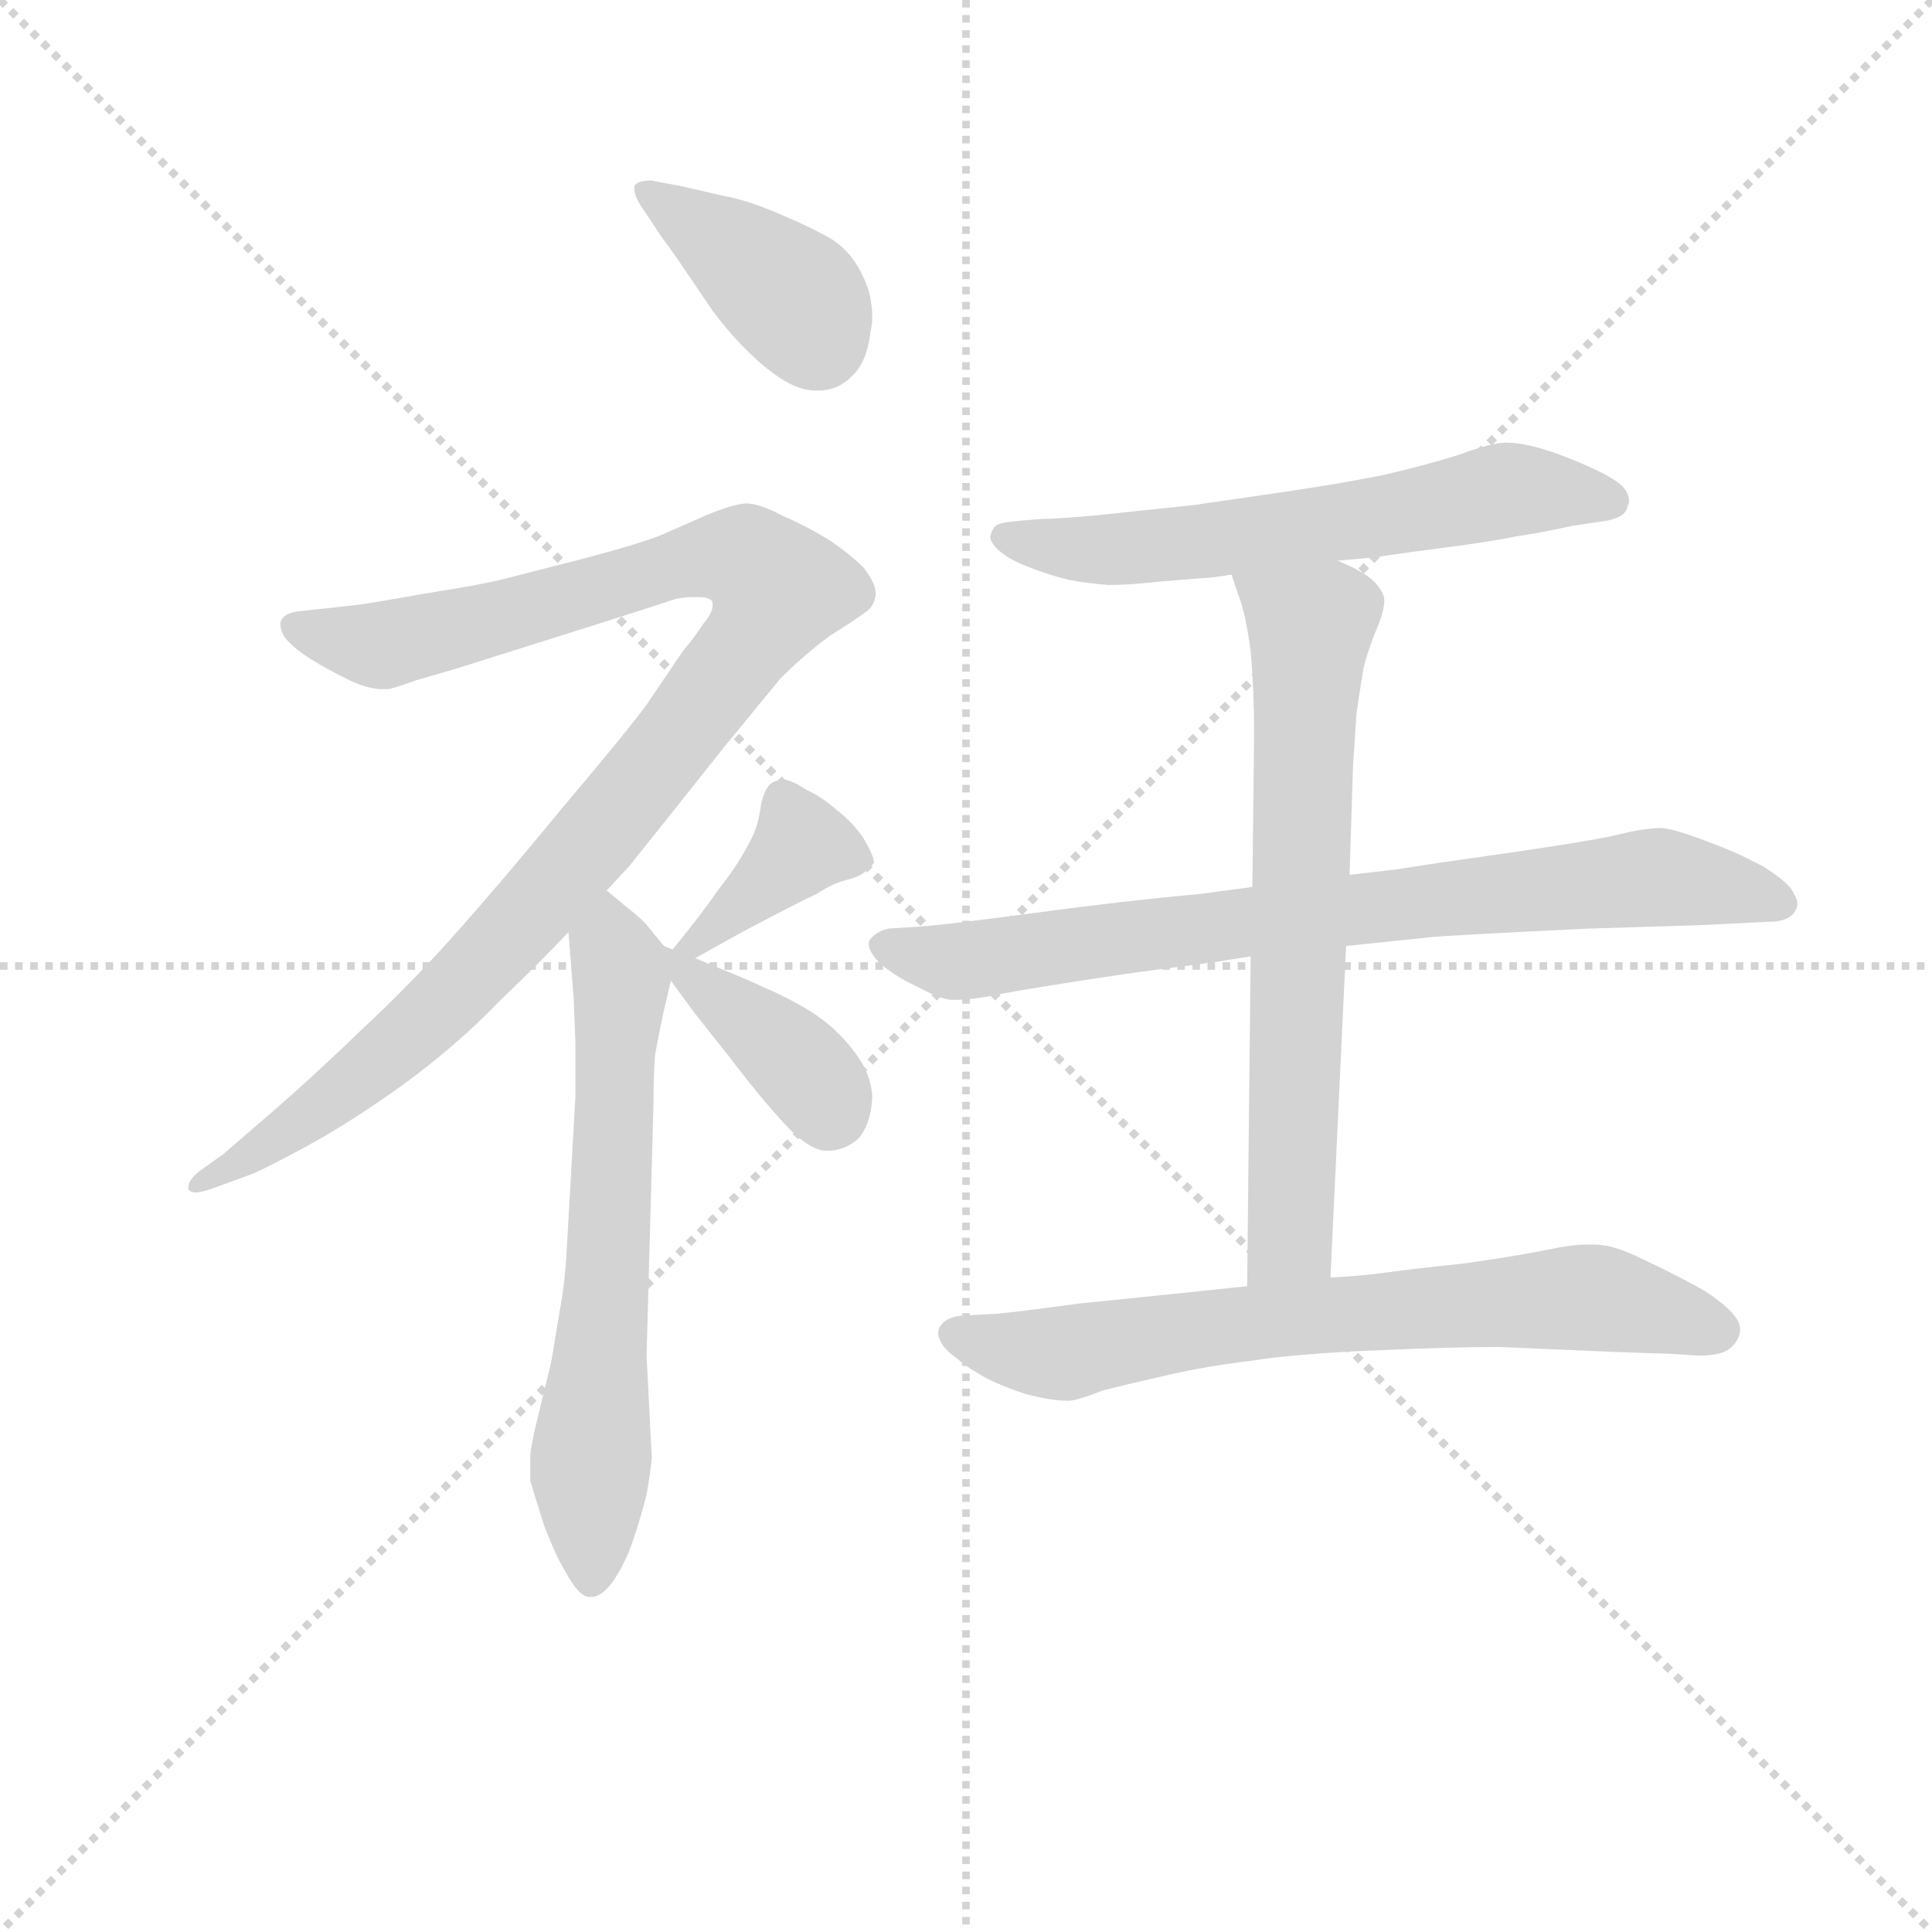 <svg version="1.1" viewBox="0 0 1024 1024" xmlns="http://www.w3.org/2000/svg">
  <g stroke="lightgray" stroke-dasharray="1,1" stroke-width="1" transform="scale(4, 4)">
    <line x1="0" y1="0" x2="256" y2="256"></line>
    <line x1="256" y1="0" x2="0" y2="256"></line>
    <line x1="128" y1="0" x2="128" y2="256"></line>
    <line x1="0" y1="128" x2="256" y2="128"></line>
  </g>
<g transform="scale(0.92, -0.92) translate(60, -900)">
   <style type="text/css">
    @keyframes keyframes0 {
      from {
       stroke: blue;
       stroke-dashoffset: 394;
       stroke-width: 128;
       }
       56% {
       animation-timing-function: step-end;
       stroke: blue;
       stroke-dashoffset: 0;
       stroke-width: 128;
       }
       to {
       stroke: black;
       stroke-width: 1024;
       }
       }
       #make-me-a-hanzi-animation-0 {
         animation: keyframes0 0.571s both;
         animation-delay: 0s;
         animation-timing-function: linear;
       }
    @keyframes keyframes1 {
      from {
       stroke: blue;
       stroke-dashoffset: 1036;
       stroke-width: 128;
       }
       77% {
       animation-timing-function: step-end;
       stroke: blue;
       stroke-dashoffset: 0;
       stroke-width: 128;
       }
       to {
       stroke: black;
       stroke-width: 1024;
       }
       }
       #make-me-a-hanzi-animation-1 {
         animation: keyframes1 1.093s both;
         animation-delay: 0.571s;
         animation-timing-function: linear;
       }
    @keyframes keyframes2 {
      from {
       stroke: blue;
       stroke-dashoffset: 647;
       stroke-width: 128;
       }
       68% {
       animation-timing-function: step-end;
       stroke: blue;
       stroke-dashoffset: 0;
       stroke-width: 128;
       }
       to {
       stroke: black;
       stroke-width: 1024;
       }
       }
       #make-me-a-hanzi-animation-2 {
         animation: keyframes2 0.777s both;
         animation-delay: 1.664s;
         animation-timing-function: linear;
       }
    @keyframes keyframes3 {
      from {
       stroke: blue;
       stroke-dashoffset: 375;
       stroke-width: 128;
       }
       55% {
       animation-timing-function: step-end;
       stroke: blue;
       stroke-dashoffset: 0;
       stroke-width: 128;
       }
       to {
       stroke: black;
       stroke-width: 1024;
       }
       }
       #make-me-a-hanzi-animation-3 {
         animation: keyframes3 0.555s both;
         animation-delay: 2.44s;
         animation-timing-function: linear;
       }
    @keyframes keyframes4 {
      from {
       stroke: blue;
       stroke-dashoffset: 381;
       stroke-width: 128;
       }
       55% {
       animation-timing-function: step-end;
       stroke: blue;
       stroke-dashoffset: 0;
       stroke-width: 128;
       }
       to {
       stroke: black;
       stroke-width: 1024;
       }
       }
       #make-me-a-hanzi-animation-4 {
         animation: keyframes4 0.56s both;
         animation-delay: 2.995s;
         animation-timing-function: linear;
       }
    @keyframes keyframes5 {
      from {
       stroke: blue;
       stroke-dashoffset: 610;
       stroke-width: 128;
       }
       67% {
       animation-timing-function: step-end;
       stroke: blue;
       stroke-dashoffset: 0;
       stroke-width: 128;
       }
       to {
       stroke: black;
       stroke-width: 1024;
       }
       }
       #make-me-a-hanzi-animation-5 {
         animation: keyframes5 0.746s both;
         animation-delay: 3.556s;
         animation-timing-function: linear;
       }
    @keyframes keyframes6 {
      from {
       stroke: blue;
       stroke-dashoffset: 780;
       stroke-width: 128;
       }
       72% {
       animation-timing-function: step-end;
       stroke: blue;
       stroke-dashoffset: 0;
       stroke-width: 128;
       }
       to {
       stroke: black;
       stroke-width: 1024;
       }
       }
       #make-me-a-hanzi-animation-6 {
         animation: keyframes6 0.885s both;
         animation-delay: 4.302s;
         animation-timing-function: linear;
       }
    @keyframes keyframes7 {
      from {
       stroke: blue;
       stroke-dashoffset: 681;
       stroke-width: 128;
       }
       69% {
       animation-timing-function: step-end;
       stroke: blue;
       stroke-dashoffset: 0;
       stroke-width: 128;
       }
       to {
       stroke: black;
       stroke-width: 1024;
       }
       }
       #make-me-a-hanzi-animation-7 {
         animation: keyframes7 0.804s both;
         animation-delay: 5.187s;
         animation-timing-function: linear;
       }
    @keyframes keyframes8 {
      from {
       stroke: blue;
       stroke-dashoffset: 703;
       stroke-width: 128;
       }
       70% {
       animation-timing-function: step-end;
       stroke: blue;
       stroke-dashoffset: 0;
       stroke-width: 128;
       }
       to {
       stroke: black;
       stroke-width: 1024;
       }
       }
       #make-me-a-hanzi-animation-8 {
         animation: keyframes8 0.822s both;
         animation-delay: 5.991s;
         animation-timing-function: linear;
       }
</style>
<path d="M 317.5 769.0 Q 318.5 767.0 329.5 752.0 L 350.5 721.0 Q 365.5 701.0 381.5 688.0 Q 397.5 675.0 409.5 675.0 L 411.5 675.0 Q 422.5 675.0 430.5 683.0 Q 439.5 691.0 441.5 709.0 Q 442.5 713.0 442.5 717.0 Q 442.5 730.0 437.5 740.0 Q 431.5 754.0 419.5 762.0 Q 407.5 769.0 388.5 777.0 Q 369.5 785.0 357.5 787.0 L 331.5 793.0 Q 319.5 795.0 315.5 796.0 Q 307.5 796.0 305.5 793.0 L 305.5 791.0 Q 305.5 787.0 309.5 781.0 L 317.5 769.0 Z" fill="lightgray"></path> 
<path d="M 289.5 387.0 L 302.5 401.0 L 322.5 426.0 L 357.5 470.0 L 389.5 509.0 Q 403.5 523.0 418.5 534.0 Q 434.5 544.0 439.5 548.0 Q 443.5 551.0 444.5 557.0 L 444.5 558.0 Q 444.5 564.0 437.5 573.0 Q 429.5 581.0 417.5 589.0 Q 404.5 597.0 390.5 603.0 Q 377.5 610.0 369.5 610.0 Q 360.5 609.0 346.5 603.0 L 321.5 592.0 Q 309.5 587.0 275.5 578.0 L 228.5 566.0 Q 216.5 563.0 184.5 558.0 Q 151.5 552.0 141.5 551.0 L 113.5 548.0 Q 102.5 547.0 101.5 541.0 Q 101.5 535.0 106.5 530.0 Q 111.5 525.0 119.5 520.0 Q 127.5 515.0 141.5 508.0 Q 152.5 503.0 159.5 503.0 L 163.5 503.0 Q 165.5 503.0 179.5 508.0 L 203.5 515.0 L 295.5 544.0 L 329.5 555.0 Q 334.5 556.0 338.5 556.0 L 342.5 556.0 Q 349.5 556.0 350.5 553.0 L 350.5 551.0 Q 350.5 547.0 345.5 541.0 Q 339.5 532.0 333.5 525.0 L 312.5 494.0 Q 301.5 479.0 263.5 434.0 Q 226.5 389.0 200.5 360.0 Q 175.5 332.0 147.5 306.0 Q 119.5 279.0 97.5 260.0 L 68.5 235.0 L 54.5 225.0 Q 48.5 220.0 48.5 216.0 L 48.5 215.0 Q 49.5 213.0 52.5 213.0 Q 55.5 213.0 61.5 215.0 L 83.5 223.0 Q 89.5 225.0 115.5 239.0 Q 141.5 253.0 173.5 276.0 Q 204.5 299.0 227.5 323.0 Q 251.5 346.0 267.5 363.0 L 289.5 387.0 Z" fill="lightgray"></path> 
<path d="M 267.5 363.0 L 270.5 325.0 L 271.5 299.0 L 271.5 268.0 L 266.5 180.0 Q 265.5 161.0 262.5 145.0 L 257.5 115.0 L 248.5 78.0 Q 245.5 65.0 245.5 61.0 L 245.5 47.0 Q 247.5 40.0 253.5 21.0 Q 260.5 3.0 265.5 -5.0 Q 273.5 -20.0 279.5 -20.0 L 280.5 -20.0 Q 287.5 -20.0 294.5 -9.0 Q 301.5 2.0 305.5 15.0 Q 309.5 27.0 312.5 39.0 Q 314.5 50.0 315.5 60.0 L 312.5 119.0 L 316.5 265.0 Q 316.5 283.0 317.5 293.0 Q 319.5 304.0 322.5 318.0 L 326.5 335.0 C 329.5 347.0 329.5 347.0 322.5 355.0 L 313.5 366.0 Q 309.5 371.0 301.5 377.0 L 289.5 387.0 C 266.5 406.0 265.5 393.0 267.5 363.0 Z" fill="lightgray"></path> 
<path d="M 340.5 348.0 L 367.5 363.0 Q 401.5 381.0 410.5 385.0 Q 419.5 391.0 427.5 393.0 Q 435.5 395.0 438.5 398.0 Q 441.5 400.0 443.5 403.0 Q 443.5 407.0 437.5 417.0 Q 431.5 426.0 422.5 433.0 Q 413.5 441.0 404.5 445.0 Q 395.5 451.0 390.5 451.0 Q 385.5 450.0 383.5 448.0 Q 380.5 445.0 378.5 437.0 Q 377.5 429.0 375.5 423.0 Q 373.5 417.0 367.5 407.0 Q 361.5 397.0 353.5 387.0 Q 345.5 375.0 327.5 353.0 C 309.5 331.0 314.5 333.0 340.5 348.0 Z" fill="lightgray"></path> 
<path d="M 326.5 335.0 L 337.5 320.0 Q 339.5 317.0 359.5 292.0 Q 378.5 267.0 392.5 252.0 Q 406.5 237.0 416.5 237.0 Q 426.5 237.0 434.5 244.0 Q 441.5 252.0 442.5 267.0 Q 442.5 281.0 431.5 295.0 Q 421.5 308.0 407.5 317.0 Q 394.5 325.0 380.5 331.0 Q 367.5 337.0 352.5 343.0 L 340.5 348.0 L 327.5 353.0 L 322.5 355.0 C 307.5 361.0 308.5 359.0 326.5 335.0 Z" fill="lightgray"></path> 
<path d="M 710.5 577.0 L 733.5 579.0 Q 737.5 580.0 768.5 584.0 Q 799.5 588.0 813.5 591.0 Q 827.5 593.0 845.5 597.0 L 865.5 600.0 Q 876.5 602.0 877.5 608.0 Q 878.5 610.0 878.5 611.0 Q 878.5 616.0 874.5 620.0 Q 869.5 625.0 853.5 632.0 Q 837.5 639.0 826.5 642.0 Q 815.5 645.0 807.5 645.0 Q 799.5 645.0 780.5 638.0 Q 761.5 632.0 735.5 626.0 Q 709.5 621.0 682.5 617.0 L 627.5 609.0 L 570.5 603.0 Q 547.5 601.0 539.5 601.0 L 527.5 600.0 Q 515.5 599.0 513.5 597.0 Q 511.5 595.0 510.5 591.0 Q 510.5 587.0 516.5 582.0 Q 522.5 577.0 533.5 573.0 Q 543.5 569.0 555.5 566.0 Q 565.5 564.0 578.5 563.0 Q 591.5 563.0 608.5 565.0 L 633.5 567.0 Q 637.5 567.0 649.5 569.0 L 710.5 577.0 Z" fill="lightgray"></path> 
<path d="M 715.5 355.0 L 763.5 360.0 Q 771.5 361.0 854.5 365.0 L 919.5 367.0 L 959.5 369.0 Q 969.5 369.0 973.5 374.0 Q 975.5 377.0 975.5 379.0 Q 975.5 382.0 973.5 385.0 Q 971.5 391.0 955.5 401.0 L 943.5 407.0 Q 937.5 410.0 921.5 416.0 Q 905.5 422.0 897.5 423.0 Q 887.5 423.0 871.5 419.0 Q 855.5 415.0 769.5 403.0 L 743.5 399.0 L 717.5 396.0 L 661.5 389.0 L 631.5 385.0 Q 587.5 381.0 535.5 374.0 Q 483.5 367.0 467.5 366.0 L 451.5 365.0 Q 444.5 363.0 441.5 359.0 Q 440.5 358.0 440.5 356.0 Q 440.5 353.0 443.5 349.0 Q 447.5 343.0 461.5 335.0 L 477.5 327.0 Q 481.5 325.0 487.5 324.0 L 491.5 324.0 Q 498.5 324.0 509.5 326.0 Q 523.5 329.0 562.5 335.0 Q 601.5 341.0 619.5 343.0 L 641.5 346.0 Q 647.5 347.0 660.5 349.0 L 715.5 355.0 Z" fill="lightgray"></path> 
<path d="M 706.5 164.0 L 715.5 355.0 L 717.5 396.0 L 719.5 459.0 Q 720.5 475.0 721.5 489.0 Q 723.5 503.0 725.5 515.0 Q 728.5 527.0 734.5 541.0 Q 737.5 549.0 737.5 554.0 Q 737.5 559.0 731.5 565.0 Q 725.5 571.0 710.5 577.0 C 683.5 590.0 639.5 597.0 649.5 569.0 L 653.5 557.0 Q 657.5 547.0 660.5 525.0 Q 662.5 503.0 662.5 477.0 L 661.5 389.0 L 660.5 349.0 L 658.5 159.0 C 658.5 129.0 705.5 134.0 706.5 164.0 Z" fill="lightgray"></path> 
<path d="M 658.5 159.0 L 610.5 154.0 L 561.5 149.0 Q 517.5 143.0 511.5 143.0 L 493.5 142.0 Q 485.5 141.0 482.5 137.0 Q 480.5 135.0 480.5 132.0 Q 480.5 130.0 481.5 128.0 Q 483.5 123.0 490.5 118.0 Q 497.5 112.0 506.5 107.0 Q 515.5 102.0 530.5 97.0 Q 545.5 93.0 555.5 93.0 Q 560.5 93.0 575.5 99.0 Q 591.5 103.0 613.5 108.0 Q 635.5 113.0 660.5 116.0 Q 685.5 120.0 731.5 122.0 Q 777.5 124.0 803.5 124.0 L 873.5 121.0 Q 875.5 121.0 903.5 120.0 L 918.5 119.0 Q 931.5 119.0 936.5 123.0 Q 941.5 127.0 942.5 133.0 L 942.5 134.0 Q 942.5 140.0 934.5 147.0 Q 925.5 155.0 913.5 161.0 Q 902.5 167.0 885.5 175.0 Q 869.5 183.0 858.5 183.0 L 854.5 183.0 Q 845.5 183.0 831.5 180.0 Q 811.5 176.0 782.5 172.0 Q 753.5 169.0 739.5 167.0 Q 725.5 165.0 706.5 164.0 L 658.5 159.0 Z" fill="lightgray"></path> 
      <clipPath id="make-me-a-hanzi-clip-0">
      <path d="M 317.5 769.0 Q 318.5 767.0 329.5 752.0 L 350.5 721.0 Q 365.5 701.0 381.5 688.0 Q 397.5 675.0 409.5 675.0 L 411.5 675.0 Q 422.5 675.0 430.5 683.0 Q 439.5 691.0 441.5 709.0 Q 442.5 713.0 442.5 717.0 Q 442.5 730.0 437.5 740.0 Q 431.5 754.0 419.5 762.0 Q 407.5 769.0 388.5 777.0 Q 369.5 785.0 357.5 787.0 L 331.5 793.0 Q 319.5 795.0 315.5 796.0 Q 307.5 796.0 305.5 793.0 L 305.5 791.0 Q 305.5 787.0 309.5 781.0 L 317.5 769.0 Z" fill="lightgray"></path>
      </clipPath>
      <path clip-path="url(#make-me-a-hanzi-clip-0)" d="M 311.5 792.0 L 399.5 726.0 L 411.5 701.0 " fill="none" id="make-me-a-hanzi-animation-0" stroke-dasharray="266 532" stroke-linecap="round"></path>

      <clipPath id="make-me-a-hanzi-clip-1">
      <path d="M 289.5 387.0 L 302.5 401.0 L 322.5 426.0 L 357.5 470.0 L 389.5 509.0 Q 403.5 523.0 418.5 534.0 Q 434.5 544.0 439.5 548.0 Q 443.5 551.0 444.5 557.0 L 444.5 558.0 Q 444.5 564.0 437.5 573.0 Q 429.5 581.0 417.5 589.0 Q 404.5 597.0 390.5 603.0 Q 377.5 610.0 369.5 610.0 Q 360.5 609.0 346.5 603.0 L 321.5 592.0 Q 309.5 587.0 275.5 578.0 L 228.5 566.0 Q 216.5 563.0 184.5 558.0 Q 151.5 552.0 141.5 551.0 L 113.5 548.0 Q 102.5 547.0 101.5 541.0 Q 101.5 535.0 106.5 530.0 Q 111.5 525.0 119.5 520.0 Q 127.5 515.0 141.5 508.0 Q 152.5 503.0 159.5 503.0 L 163.5 503.0 Q 165.5 503.0 179.5 508.0 L 203.5 515.0 L 295.5 544.0 L 329.5 555.0 Q 334.5 556.0 338.5 556.0 L 342.5 556.0 Q 349.5 556.0 350.5 553.0 L 350.5 551.0 Q 350.5 547.0 345.5 541.0 Q 339.5 532.0 333.5 525.0 L 312.5 494.0 Q 301.5 479.0 263.5 434.0 Q 226.5 389.0 200.5 360.0 Q 175.5 332.0 147.5 306.0 Q 119.5 279.0 97.5 260.0 L 68.5 235.0 L 54.5 225.0 Q 48.5 220.0 48.5 216.0 L 48.5 215.0 Q 49.5 213.0 52.5 213.0 Q 55.5 213.0 61.5 215.0 L 83.5 223.0 Q 89.5 225.0 115.5 239.0 Q 141.5 253.0 173.5 276.0 Q 204.5 299.0 227.5 323.0 Q 251.5 346.0 267.5 363.0 L 289.5 387.0 Z" fill="lightgray"></path>
      </clipPath>
      <path clip-path="url(#make-me-a-hanzi-clip-1)" d="M 110.5 539.0 L 166.5 529.0 L 349.5 579.0 L 371.5 577.0 L 389.5 560.0 L 307.5 447.0 L 198.5 324.0 L 101.5 246.0 L 51.5 216.0 " fill="none" id="make-me-a-hanzi-animation-1" stroke-dasharray="908 1816" stroke-linecap="round"></path>

      <clipPath id="make-me-a-hanzi-clip-2">
      <path d="M 267.5 363.0 L 270.5 325.0 L 271.5 299.0 L 271.5 268.0 L 266.5 180.0 Q 265.5 161.0 262.5 145.0 L 257.5 115.0 L 248.5 78.0 Q 245.5 65.0 245.5 61.0 L 245.5 47.0 Q 247.5 40.0 253.5 21.0 Q 260.5 3.0 265.5 -5.0 Q 273.5 -20.0 279.5 -20.0 L 280.5 -20.0 Q 287.5 -20.0 294.5 -9.0 Q 301.5 2.0 305.5 15.0 Q 309.5 27.0 312.5 39.0 Q 314.5 50.0 315.5 60.0 L 312.5 119.0 L 316.5 265.0 Q 316.5 283.0 317.5 293.0 Q 319.5 304.0 322.5 318.0 L 326.5 335.0 C 329.5 347.0 329.5 347.0 322.5 355.0 L 313.5 366.0 Q 309.5 371.0 301.5 377.0 L 289.5 387.0 C 266.5 406.0 265.5 393.0 267.5 363.0 Z" fill="lightgray"></path>
      </clipPath>
      <path clip-path="url(#make-me-a-hanzi-clip-2)" d="M 291.5 378.0 L 297.5 328.0 L 279.5 54.0 L 280.5 -12.0 " fill="none" id="make-me-a-hanzi-animation-2" stroke-dasharray="519 1038" stroke-linecap="round"></path>

      <clipPath id="make-me-a-hanzi-clip-3">
      <path d="M 340.5 348.0 L 367.5 363.0 Q 401.5 381.0 410.5 385.0 Q 419.5 391.0 427.5 393.0 Q 435.5 395.0 438.5 398.0 Q 441.5 400.0 443.5 403.0 Q 443.5 407.0 437.5 417.0 Q 431.5 426.0 422.5 433.0 Q 413.5 441.0 404.5 445.0 Q 395.5 451.0 390.5 451.0 Q 385.5 450.0 383.5 448.0 Q 380.5 445.0 378.5 437.0 Q 377.5 429.0 375.5 423.0 Q 373.5 417.0 367.5 407.0 Q 361.5 397.0 353.5 387.0 Q 345.5 375.0 327.5 353.0 C 309.5 331.0 314.5 333.0 340.5 348.0 Z" fill="lightgray"></path>
      </clipPath>
      <path clip-path="url(#make-me-a-hanzi-clip-3)" d="M 434.5 407.0 L 401.5 412.0 L 336.5 357.0 " fill="none" id="make-me-a-hanzi-animation-3" stroke-dasharray="247 494" stroke-linecap="round"></path>

      <clipPath id="make-me-a-hanzi-clip-4">
      <path d="M 326.5 335.0 L 337.5 320.0 Q 339.5 317.0 359.5 292.0 Q 378.5 267.0 392.5 252.0 Q 406.5 237.0 416.5 237.0 Q 426.5 237.0 434.5 244.0 Q 441.5 252.0 442.5 267.0 Q 442.5 281.0 431.5 295.0 Q 421.5 308.0 407.5 317.0 Q 394.5 325.0 380.5 331.0 Q 367.5 337.0 352.5 343.0 L 340.5 348.0 L 327.5 353.0 L 322.5 355.0 C 307.5 361.0 308.5 359.0 326.5 335.0 Z" fill="lightgray"></path>
      </clipPath>
      <path clip-path="url(#make-me-a-hanzi-clip-4)" d="M 332.5 347.0 L 337.5 337.0 L 406.5 280.0 L 419.5 259.0 " fill="none" id="make-me-a-hanzi-animation-4" stroke-dasharray="253 506" stroke-linecap="round"></path>

      <clipPath id="make-me-a-hanzi-clip-5">
      <path d="M 710.5 577.0 L 733.5 579.0 Q 737.5 580.0 768.5 584.0 Q 799.5 588.0 813.5 591.0 Q 827.5 593.0 845.5 597.0 L 865.5 600.0 Q 876.5 602.0 877.5 608.0 Q 878.5 610.0 878.5 611.0 Q 878.5 616.0 874.5 620.0 Q 869.5 625.0 853.5 632.0 Q 837.5 639.0 826.5 642.0 Q 815.5 645.0 807.5 645.0 Q 799.5 645.0 780.5 638.0 Q 761.5 632.0 735.5 626.0 Q 709.5 621.0 682.5 617.0 L 627.5 609.0 L 570.5 603.0 Q 547.5 601.0 539.5 601.0 L 527.5 600.0 Q 515.5 599.0 513.5 597.0 Q 511.5 595.0 510.5 591.0 Q 510.5 587.0 516.5 582.0 Q 522.5 577.0 533.5 573.0 Q 543.5 569.0 555.5 566.0 Q 565.5 564.0 578.5 563.0 Q 591.5 563.0 608.5 565.0 L 633.5 567.0 Q 637.5 567.0 649.5 569.0 L 710.5 577.0 Z" fill="lightgray"></path>
      </clipPath>
      <path clip-path="url(#make-me-a-hanzi-clip-5)" d="M 519.5 590.0 L 584.5 583.0 L 741.5 603.0 L 806.5 618.0 L 869.5 612.0 " fill="none" id="make-me-a-hanzi-animation-5" stroke-dasharray="482 964" stroke-linecap="round"></path>

      <clipPath id="make-me-a-hanzi-clip-6">
      <path d="M 715.5 355.0 L 763.5 360.0 Q 771.5 361.0 854.5 365.0 L 919.5 367.0 L 959.5 369.0 Q 969.5 369.0 973.5 374.0 Q 975.5 377.0 975.5 379.0 Q 975.5 382.0 973.5 385.0 Q 971.5 391.0 955.5 401.0 L 943.5 407.0 Q 937.5 410.0 921.5 416.0 Q 905.5 422.0 897.5 423.0 Q 887.5 423.0 871.5 419.0 Q 855.5 415.0 769.5 403.0 L 743.5 399.0 L 717.5 396.0 L 661.5 389.0 L 631.5 385.0 Q 587.5 381.0 535.5 374.0 Q 483.5 367.0 467.5 366.0 L 451.5 365.0 Q 444.5 363.0 441.5 359.0 Q 440.5 358.0 440.5 356.0 Q 440.5 353.0 443.5 349.0 Q 447.5 343.0 461.5 335.0 L 477.5 327.0 Q 481.5 325.0 487.5 324.0 L 491.5 324.0 Q 498.5 324.0 509.5 326.0 Q 523.5 329.0 562.5 335.0 Q 601.5 341.0 619.5 343.0 L 641.5 346.0 Q 647.5 347.0 660.5 349.0 L 715.5 355.0 Z" fill="lightgray"></path>
      </clipPath>
      <path clip-path="url(#make-me-a-hanzi-clip-6)" d="M 448.5 355.0 L 501.5 347.0 L 894.5 395.0 L 967.5 380.0 " fill="none" id="make-me-a-hanzi-animation-6" stroke-dasharray="652 1304" stroke-linecap="round"></path>

      <clipPath id="make-me-a-hanzi-clip-7">
      <path d="M 706.5 164.0 L 715.5 355.0 L 717.5 396.0 L 719.5 459.0 Q 720.5 475.0 721.5 489.0 Q 723.5 503.0 725.5 515.0 Q 728.5 527.0 734.5 541.0 Q 737.5 549.0 737.5 554.0 Q 737.5 559.0 731.5 565.0 Q 725.5 571.0 710.5 577.0 C 683.5 590.0 639.5 597.0 649.5 569.0 L 653.5 557.0 Q 657.5 547.0 660.5 525.0 Q 662.5 503.0 662.5 477.0 L 661.5 389.0 L 660.5 349.0 L 658.5 159.0 C 658.5 129.0 705.5 134.0 706.5 164.0 Z" fill="lightgray"></path>
      </clipPath>
      <path clip-path="url(#make-me-a-hanzi-clip-7)" d="M 657.5 565.0 L 694.5 537.0 L 683.5 186.0 L 663.5 167.0 " fill="none" id="make-me-a-hanzi-animation-7" stroke-dasharray="553 1106" stroke-linecap="round"></path>

      <clipPath id="make-me-a-hanzi-clip-8">
      <path d="M 658.5 159.0 L 610.5 154.0 L 561.5 149.0 Q 517.5 143.0 511.5 143.0 L 493.5 142.0 Q 485.5 141.0 482.5 137.0 Q 480.5 135.0 480.5 132.0 Q 480.5 130.0 481.5 128.0 Q 483.5 123.0 490.5 118.0 Q 497.5 112.0 506.5 107.0 Q 515.5 102.0 530.5 97.0 Q 545.5 93.0 555.5 93.0 Q 560.5 93.0 575.5 99.0 Q 591.5 103.0 613.5 108.0 Q 635.5 113.0 660.5 116.0 Q 685.5 120.0 731.5 122.0 Q 777.5 124.0 803.5 124.0 L 873.5 121.0 Q 875.5 121.0 903.5 120.0 L 918.5 119.0 Q 931.5 119.0 936.5 123.0 Q 941.5 127.0 942.5 133.0 L 942.5 134.0 Q 942.5 140.0 934.5 147.0 Q 925.5 155.0 913.5 161.0 Q 902.5 167.0 885.5 175.0 Q 869.5 183.0 858.5 183.0 L 854.5 183.0 Q 845.5 183.0 831.5 180.0 Q 811.5 176.0 782.5 172.0 Q 753.5 169.0 739.5 167.0 Q 725.5 165.0 706.5 164.0 L 658.5 159.0 Z" fill="lightgray"></path>
      </clipPath>
      <path clip-path="url(#make-me-a-hanzi-clip-8)" d="M 488.5 132.0 L 542.5 120.0 L 666.5 139.0 L 851.5 152.0 L 930.5 134.0 " fill="none" id="make-me-a-hanzi-animation-8" stroke-dasharray="575 1150" stroke-linecap="round"></path>

</g>
</svg>
